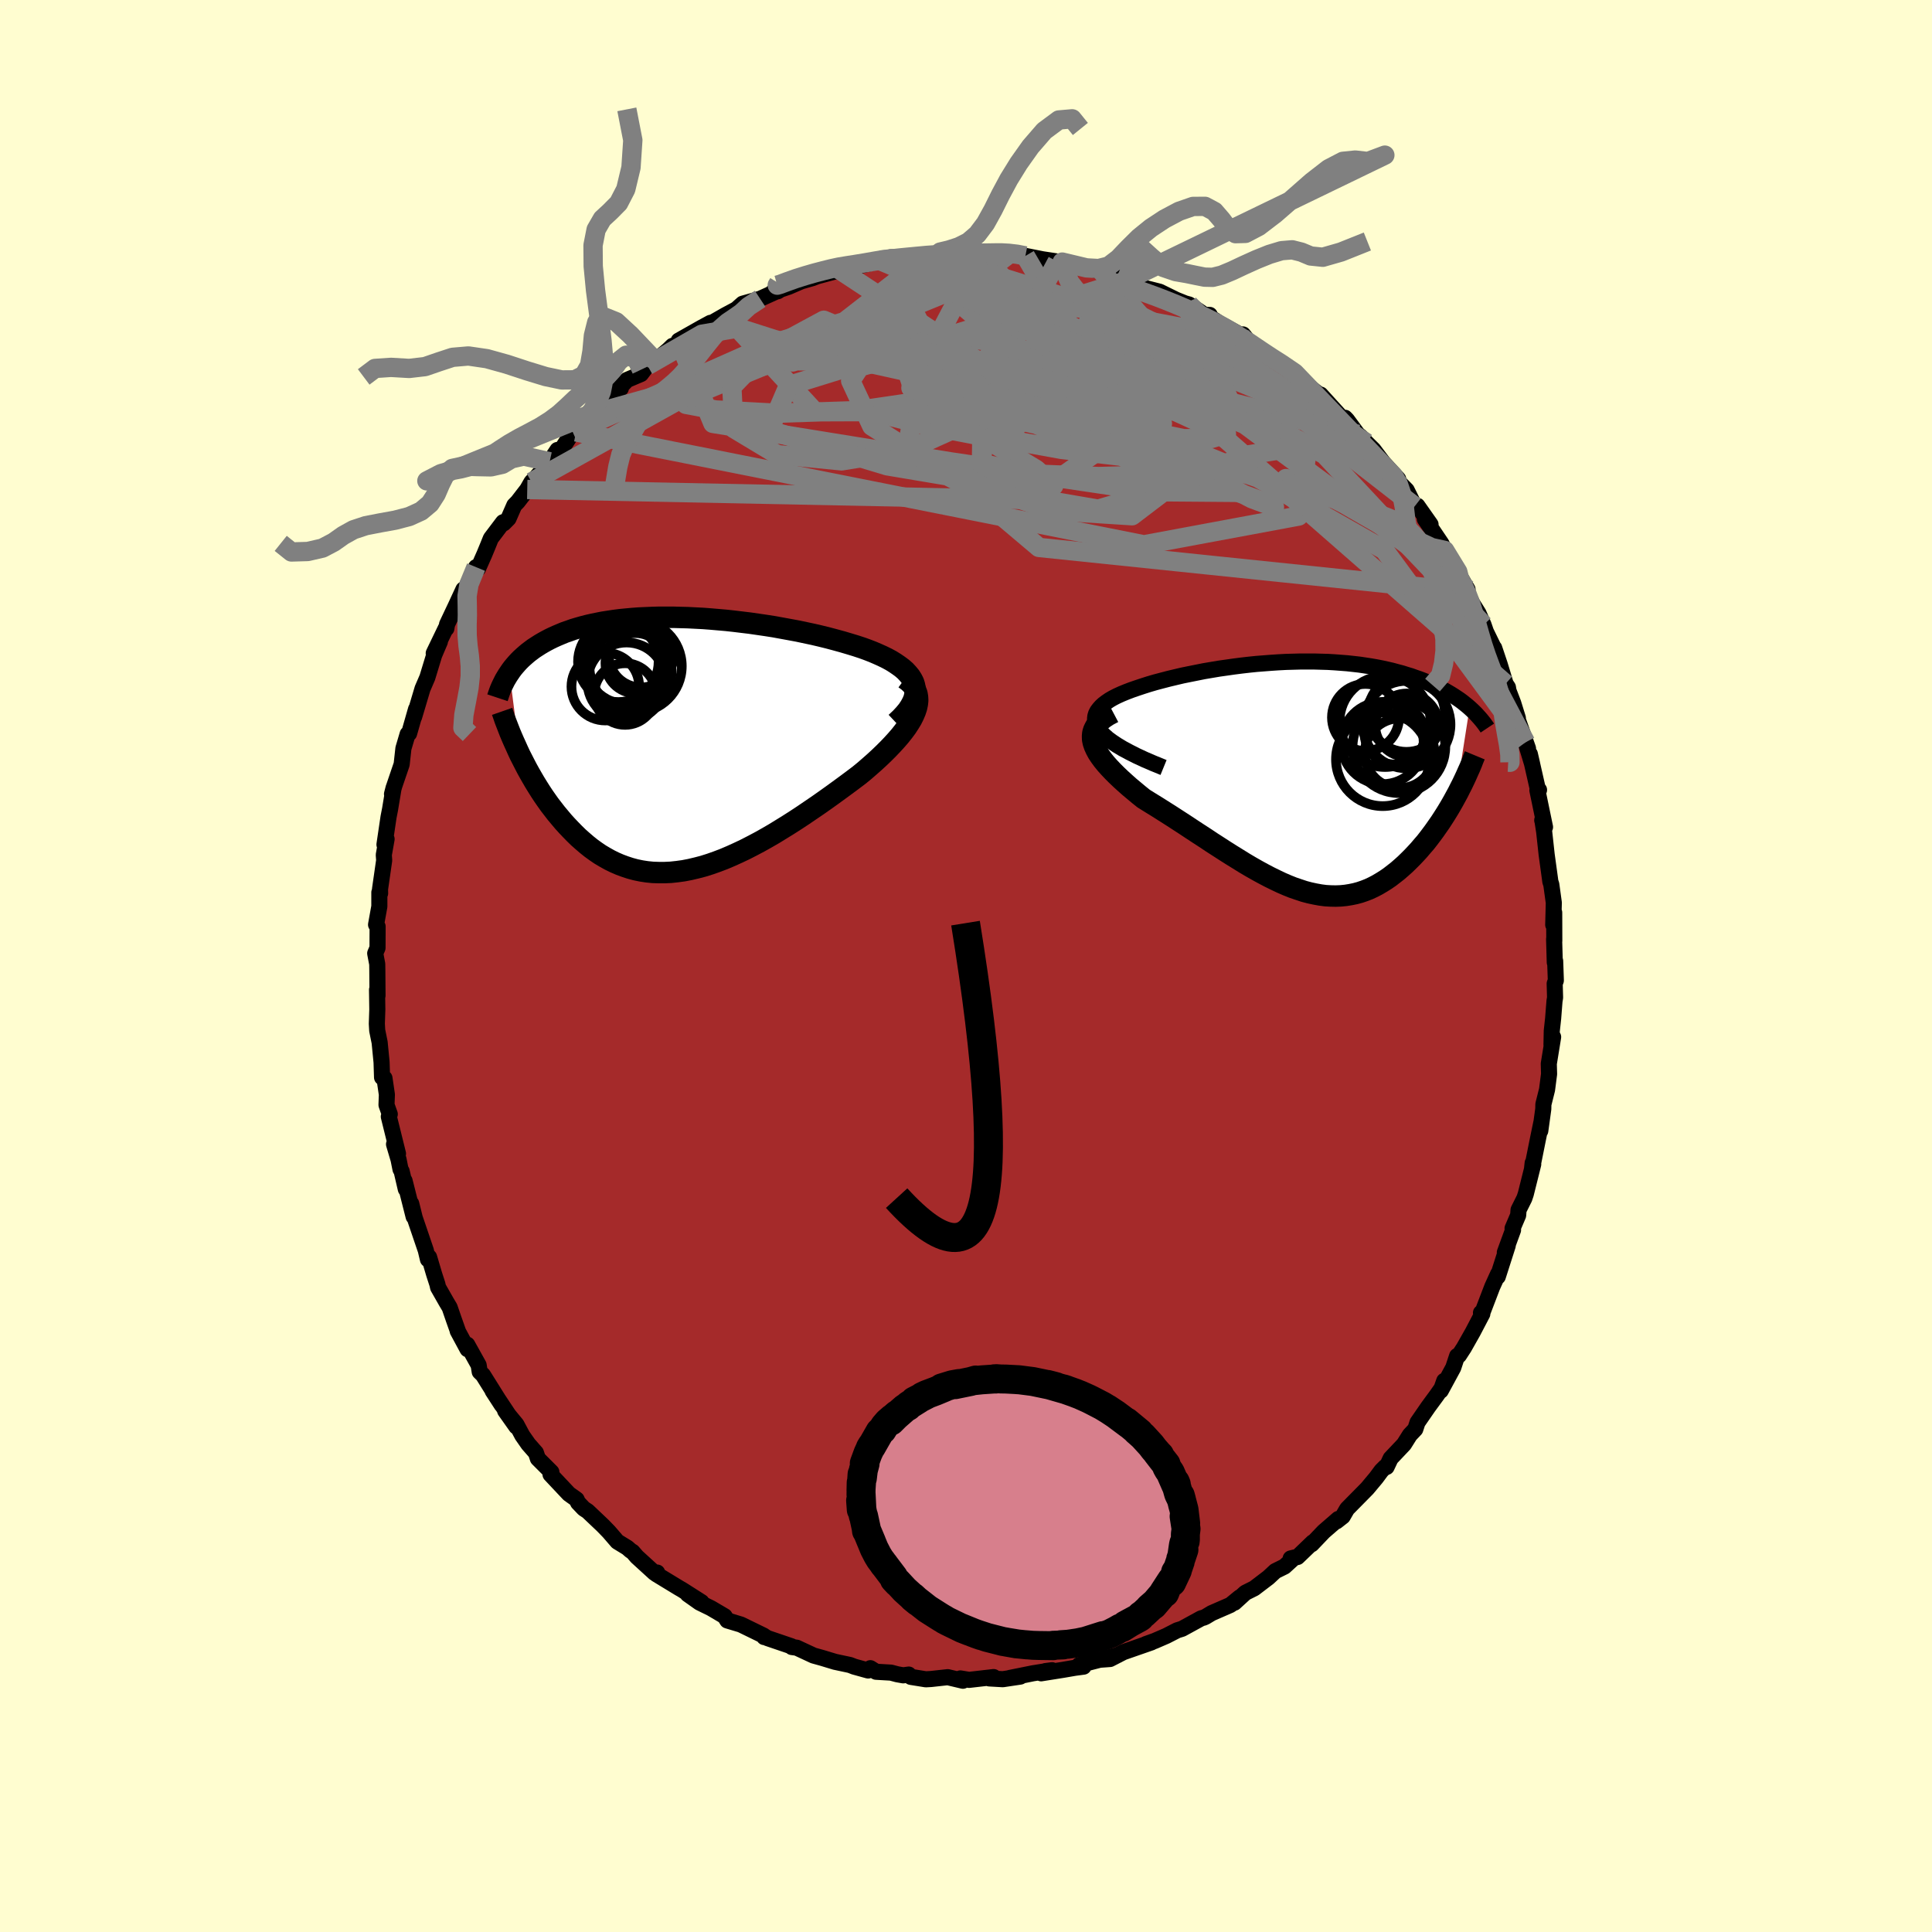 
  <svg viewBox="-100 -100 200 200" xmlns="http://www.w3.org/2000/svg" width="500" height="500" id="face-svg">
    <defs>
      <clipPath id="leftEyeClipPath">
        <polyline points="24.45,-6.07 24.35,-6.39 24.19,-6.7 24,-7 23.76,-7.29 23.49,-7.58 23.18,-7.85 22.83,-8.11 22.45,-8.37 22.05,-8.62 21.61,-8.86 21.14,-9.09 20.65,-9.31 20.14,-9.53 19.6,-9.74 19.05,-9.94 18.38,-10.16 17.69,-10.37 16.98,-10.58 16.25,-10.78 15.5,-10.98 14.73,-11.17 13.96,-11.35 13.16,-11.52 12.36,-11.69 11.55,-11.84 10.73,-11.99 9.91,-12.14 9.08,-12.27 8.26,-12.39 7.43,-12.51 6.6,-12.61 5.78,-12.71 4.96,-12.8 4.15,-12.87 3.34,-12.94 2.55,-13 1.76,-13.04 0.98,-13.08 0.21,-13.1 -0.54,-13.12 -1.28,-13.12 -2.01,-13.12 -2.72,-13.1 -3.42,-13.07 -4.1,-13.04 -4.76,-12.99 -5.41,-12.93 -6.04,-12.87 -6.65,-12.79 -7.24,-12.7 -7.82,-12.61 -8.37,-12.5 -8.91,-12.39 -9.43,-12.27 -9.93,-12.14 -10.42,-12 -10.89,-11.86 -11.33,-11.7 -11.77,-11.55 -12.18,-11.38 -12.58,-11.21 -12.96,-11.04 -13.33,-10.86 -13.69,-10.67 -14.03,-10.48 -14.35,-10.29 -14.66,-10.09 -14.97,-9.89 -15.25,-9.68 -15.53,-9.47 -15.79,-9.25 -16.04,-9.03 -16.28,-8.81 -16.51,-8.58 -16.73,-8.34 -16.93,-8.11 -17.13,-7.87 -17.31,-7.63 -17.48,-7.38 -16.39,1.14 -16.15,1.61 -15.91,2.08 -15.66,2.56 -15.4,3.03 -15.13,3.5 -14.85,3.98 -14.56,4.45 -14.27,4.91 -13.96,5.38 -13.64,5.84 -13.32,6.29 -12.98,6.73 -12.64,7.17 -12.28,7.6 -11.92,8.03 -11.54,8.45 -11.15,8.86 -10.75,9.27 -10.34,9.67 -9.91,10.05 -9.48,10.42 -9.03,10.78 -8.56,11.12 -8.09,11.44 -7.6,11.73 -7.1,12.01 -6.59,12.26 -6.06,12.49 -5.52,12.69 -4.97,12.87 -4.41,13.02 -3.83,13.14 -3.24,13.23 -2.64,13.29 -2.03,13.31 -1.4,13.31 -0.77,13.28 -0.12,13.21 0.54,13.12 1.21,12.99 1.89,12.83 2.58,12.65 3.28,12.43 3.99,12.18 4.7,11.91 5.43,11.6 6.16,11.27 6.9,10.92 7.64,10.54 8.38,10.15 9.13,9.73 9.89,9.29 10.64,8.83 11.4,8.36 12.15,7.88 12.91,7.38 13.66,6.87 14.41,6.36 15.15,5.84 15.88,5.32 16.61,4.79 17.32,4.27 18.02,3.75 18.71,3.23 19.26,2.78 19.79,2.32 20.3,1.87 20.8,1.41 21.28,0.95 21.73,0.5 22.16,0.05 22.57,-0.4 22.95,-0.84 23.3,-1.28 23.62,-1.71 23.9,-2.14 24.15,-2.55 24.36,-2.97 24.53,-3.37" />
      </clipPath>
      <clipPath id="rightEyeClipPath">
        <polyline points="-20.08,-4.57 -20.32,-4.87 -20.51,-5.17 -20.63,-5.46 -20.7,-5.74 -20.71,-6.01 -20.68,-6.27 -20.6,-6.53 -20.47,-6.78 -20.29,-7.02 -20.08,-7.26 -19.83,-7.49 -19.54,-7.71 -19.22,-7.93 -18.86,-8.14 -18.47,-8.34 -17.99,-8.56 -17.48,-8.77 -16.93,-8.98 -16.35,-9.18 -15.75,-9.38 -15.12,-9.58 -14.47,-9.77 -13.79,-9.95 -13.1,-10.13 -12.39,-10.3 -11.67,-10.47 -10.93,-10.62 -10.18,-10.77 -9.43,-10.92 -8.66,-11.05 -7.89,-11.18 -7.11,-11.29 -6.34,-11.4 -5.56,-11.5 -4.78,-11.59 -4,-11.67 -3.23,-11.73 -2.46,-11.79 -1.7,-11.84 -0.94,-11.88 -0.2,-11.9 0.54,-11.92 1.27,-11.92 1.99,-11.92 2.69,-11.9 3.39,-11.88 4.07,-11.84 4.73,-11.79 5.38,-11.74 6.02,-11.67 6.64,-11.6 7.25,-11.51 7.84,-11.42 8.41,-11.32 8.97,-11.21 9.52,-11.09 10.04,-10.97 10.55,-10.83 11.05,-10.7 11.52,-10.55 11.99,-10.41 12.43,-10.25 12.87,-10.1 13.29,-9.94 13.69,-9.77 14.08,-9.6 14.46,-9.43 14.83,-9.26 15.18,-9.08 15.52,-8.9 15.85,-8.71 16.17,-8.52 16.47,-8.33 16.77,-8.13 17.05,-7.94 17.32,-7.74 17.58,-7.53 17.83,-7.33 18.06,-7.13 16.62,2.08 16.38,2.52 16.13,2.96 15.87,3.4 15.6,3.84 15.32,4.28 15.04,4.71 14.74,5.14 14.44,5.57 14.13,5.99 13.82,6.4 13.5,6.81 13.16,7.2 12.83,7.59 12.48,7.97 12.13,8.34 11.76,8.71 11.39,9.07 11.01,9.41 10.62,9.75 10.21,10.07 9.81,10.38 9.39,10.67 8.96,10.94 8.52,11.2 8.08,11.43 7.63,11.64 7.17,11.82 6.7,11.98 6.22,12.11 5.73,12.21 5.23,12.29 4.73,12.34 4.21,12.36 3.69,12.35 3.16,12.32 2.62,12.25 2.07,12.15 1.51,12.03 0.94,11.88 0.37,11.69 -0.22,11.49 -0.82,11.25 -1.42,10.99 -2.03,10.7 -2.66,10.39 -3.29,10.06 -3.93,9.71 -4.58,9.34 -5.24,8.95 -5.9,8.54 -6.58,8.12 -7.26,7.69 -7.94,7.25 -8.64,6.8 -9.33,6.34 -10.04,5.88 -10.74,5.42 -11.45,4.95 -12.16,4.49 -12.87,4.03 -13.58,3.58 -14.29,3.13 -14.99,2.7 -15.68,2.27 -16.19,1.86 -16.68,1.45 -17.16,1.05 -17.62,0.64 -18.06,0.24 -18.48,-0.16 -18.87,-0.55 -19.24,-0.94 -19.58,-1.32 -19.89,-1.7 -20.17,-2.08 -20.41,-2.44 -20.61,-2.81 -20.77,-3.16 -20.89,-3.51" />
      </clipPath>
      <filter id="fuzzy">
        <feTurbulence id="turbulence" baseFrequency="0.05" numOctaves="3" type="noise" result="noise" />
        <feDisplacementMap in="SourceGraphic" in2="noise" scale="2" />
      </filter>
      <linearGradient id="rainbowGradient" x1="0%" y1="0%" x2="100%" y2="0%">
        <stop offset="0%" style="stop-color: rgb(220, 208, 186); stop-opacity: 1" />
        <stop offset="50%" style="stop-color: rgb(0, 0, 0); stop-opacity: 1" />
        <stop offset="100%" style="stop-color: rgb(165, 42, 42); stop-opacity: 1" />
      </linearGradient>
    </defs>
    <rect x="-100" y="-100" width="100%" height="100%" fill="rgb(255, 253, 208)" />
    <polyline id="faceContour" points="60.99,-0.52 61.06,1.5 60.94,1.82 60.98,3.27 60.92,3.64 60.78,5.43 60.64,6.71 60.61,8.16 60.78,7.35 60.33,10.12 60.36,11.18 60.15,12.8 59.77,14.32 59.76,14.8 59.45,17.06 59.56,16.2 59.21,17.9 58.6,20.94 58.66,20.39 58.72,20.52 57.95,23.6 57.8,24.05 57.2,25.25 57.16,25.8 56.58,27.16 56.63,27.33 55.78,29.65 56.08,28.94 55.05,32.16 55.08,31.88 54.48,33.2 53.42,35.97 53.31,35.9 53.45,36.01 52.46,37.9 51.55,39.51 51.03,40.31 50.84,40.37 50.44,41.58 49.15,43.96 49.51,42.94 49.25,43.7 48.71,44.47 47.85,45.64 46.74,47.25 46.51,47.95 45.95,48.54 45.34,49.51 43.96,50.97 43.54,51.86 43.4,51.85 43,52.25 42.45,52.99 41.53,54.09 39.45,56.2 39,56.98 38.35,57.49 38.54,57.24 37.03,58.55 35.78,59.86 35.9,59.66 34.32,61.18 33.61,61.33 34,61.23 32.97,62.17 32.02,62.64 31.31,63.3 29.84,64.42 28.92,64.88 27.79,65.91 28.33,65.36 27.38,66.14 25.43,66.99 24.8,67.37 24.6,67.46 24.36,67.52 22.37,68.61 21.86,68.77 20.73,69.35 19.53,69.87 18.61,70.2 19.19,70.02 16.29,71.03 14.91,71.74 13.81,71.82 15.72,71.33 11.71,72.37 12.17,72.53 11.27,72.65 10.05,72.86 7.78,73.22 8.22,72.99 8.91,72.9 6.92,73.22 4.54,73.7 5.62,73.56 3.81,73.83 2.41,73.75 2.86,73.61 0.32,73.9 -0.58,73.75 -0.32,73.99 -1.89,73.62 -3.62,73.81 -4.16,73.84 -5.71,73.59 -5.93,73.35 -6.5,73.43 -7.12,73.32 -7.76,73.15 -9.31,73.06 -9.9,72.69 -10.13,72.93 -11.57,72.53 -12.01,72.36 -13.56,72.03 -14.88,71.63 -15.78,71.38 -17.52,70.57 -18.03,70.5 -18.07,70.42 -20.57,69.57 -20.89,69.37 -20.89,69.47 -20.95,69.32 -23.31,68.17 -24.71,67.75 -24.99,67.31 -26.38,66.49 -27.58,65.9 -28.81,65.03 -27.38,65.85 -29.39,64.57 -29.72,64.38 -32.07,62.95 -31.97,62.79 -32.25,62.82 -34.07,61.16 -34.52,60.64 -34.72,60.52 -35.06,60.22 -36.09,59.59 -36.96,58.58 -37.58,57.94 -39.16,56.44 -39.57,56.17 -40.16,55.55 -40.31,55.22 -41.11,54.65 -43.01,52.63 -42.92,52.39 -44.32,50.99 -44.52,50.39 -45.31,49.49 -45.93,48.6 -46.54,47.46 -47.71,46.04 -46.55,47.68 -49,43.99 -48.06,45.44 -50,42.34 -50.34,42.01 -50.45,41.32 -51.63,39.2 -51.6,39.67 -52.62,37.78 -52.57,37.87 -53.03,36.57 -53.45,35.35 -53.79,34.78 -54.65,33.27 -54.72,32.95 -55.06,31.9 -55.58,30.14 -55.7,30.37 -55.92,29.44 -57.07,26.06 -57.43,24.6 -57.18,25.95 -58.12,22.23 -57.99,23.1 -58.42,21.25 -58.54,21.04 -58.74,20.04 -59.21,18.45 -58.8,19.43 -59.75,15.59 -59.65,15.34 -59.99,14.38 -59.95,13.31 -60.2,11.61 -60.45,11.53 -60.5,9.96 -60.7,7.91 -60.95,6.68 -60.99,5.98 -60.94,4.5 -60.97,2.46 -60.92,3.06 -60.94,0.38 -60.95,-0.21 -61.16,-1.31 -60.92,-1.87 -60.91,-4.09 -61.07,-4.28 -60.73,-6.17 -60.73,-7.62 -60.65,-7.52 -60.66,-7.95 -60.23,-10.94 -60.27,-11.5 -59.98,-13.14 -60.2,-12.57 -59.78,-15.41 -59.62,-16.23 -59.25,-18.46 -59.42,-17.8 -59.18,-18.65 -58.42,-20.88 -58.24,-22.52 -57.8,-24.01 -57.72,-24.07 -57.65,-24.07 -56.93,-26.59 -57.13,-25.79 -56.26,-28.71 -55.76,-29.87 -55.05,-32.2 -54.46,-33.58 -55.1,-32.38 -53.85,-34.97 -53.79,-34.94 -53.72,-35.37 -52.84,-37.23 -52.03,-38.98 -52.68,-37.27 -51.77,-39.16 -50.72,-41.29 -50.52,-41.13 -49.86,-42.62 -49.5,-43.49 -49.19,-44.26 -47.92,-45.94 -47.86,-45.82 -47.36,-46.32 -46.76,-47.69 -46.4,-48.06 -45.42,-49.33 -44.98,-50.1 -44.57,-50.51 -43.1,-52.2 -42.29,-53.42 -42.08,-53.16 -40.71,-55.27 -40.37,-55.29 -39.08,-57.04 -38.62,-57.27 -38.24,-57.71 -36.76,-59.05 -35.73,-59.8 -36.71,-58.96 -35.09,-60.67 -33.65,-61.28 -32.98,-62.16 -33.6,-61.75 -32.17,-62.63 -30.81,-63.78 -30.38,-64.2 -29.73,-64.39 -29.74,-64.74 -27.39,-66.07 -26.45,-66.58 -26.35,-66.55 -24.9,-67.38 -23.89,-67.92 -23.74,-68.01 -23.12,-68.56 -21.31,-69.07 -19.23,-70.01 -19.48,-69.85 -20.01,-69.75 -18.34,-70.32 -17.05,-70.88 -15.89,-71.21 -15.4,-71.4 -13.66,-71.87 -13.11,-72.08 -13.84,-72.02 -11.54,-72.36 -11.09,-72.47 -8.85,-73.01 -9.13,-73 -7.85,-73.35 -6.37,-73.25 -5.92,-73.33 -5.56,-73.51 -2.69,-73.73 -3.71,-73.6 -1.11,-73.77 -0.52,-73.8 0.25,-73.86 2.33,-73.73 1.63,-73.77 4.14,-73.83 2.31,-73.93 4.6,-73.81 5.21,-73.77 6.15,-73.51 7.92,-73.16 9.44,-72.93 9.96,-72.87 9.83,-72.94 10.74,-72.7 12.47,-72.27 14.04,-71.91 14.64,-71.75 15.71,-71.49 16.58,-70.92 16.53,-70.96 16.61,-71.02 18.64,-70.16 20.05,-69.8 21.74,-68.97 22.66,-68.6 23.09,-68.48 24.04,-67.85 24.8,-67.32 25.23,-67.4 24.92,-67.4 26.24,-66.53 28.62,-65.22 28.67,-65.38 29.15,-64.79 29.85,-64.16 30.5,-63.85 31.5,-63.01 32.35,-62.61 34.02,-61.4 34.33,-60.95 35.06,-60.35 35.72,-59.82 37,-58.8 36.71,-59.15 38.93,-56.71 39.24,-56.75 39.45,-56.53 40.55,-55.04 40.87,-54.78 41.47,-54.15 42.18,-53.45 43.18,-52.12 44.74,-50.41 44.26,-50.73 44.77,-50.13 45.62,-49.26 46.45,-47.59 46.73,-47.64 48.09,-45.71 47.5,-46.27 49.22,-43.72 49.56,-43.02 49.88,-42.46 50.91,-40.81 50.94,-40.65 51.92,-38.99 51.84,-38.74 52.41,-37.54 53.06,-36.5 53.58,-35.31 53.82,-34.61 54.76,-32.68 54.68,-32.92 55.25,-31.22 55.86,-29.21 56.1,-28.85 56.16,-28.49 56.65,-27.21 57.13,-25.66 56.95,-25.99 58.18,-22.52 57.93,-23.16 58.61,-20.9 58.37,-21.94 59.19,-18.33 59.32,-18.23 59.15,-18.19 59.94,-14.38 59.65,-15.08 59.66,-15.13 59.85,-13.91 60.11,-11.53 60.44,-9.13 60.49,-8.74 60.59,-8.44 60.85,-6.55 60.79,-4.26 60.89,-5.53 60.9,-2.6 60.88,-2.79 60.95,-0.37 60.99,-0.52 61.06,1.5" fill="rgb(165, 42, 42)" stroke="black" stroke-width="1.667" stroke-linejoin="round" filter="url(#fuzzy)" />
    <g transform="translate(34.07 -19.6)">
      <polyline id="rightCountour" points="-20.08,-4.57 -20.32,-4.87 -20.51,-5.17 -20.63,-5.46 -20.7,-5.74 -20.71,-6.01 -20.68,-6.27 -20.6,-6.53 -20.47,-6.78 -20.29,-7.02 -20.08,-7.26 -19.83,-7.49 -19.54,-7.71 -19.22,-7.93 -18.86,-8.14 -18.47,-8.34 -17.99,-8.56 -17.48,-8.77 -16.93,-8.98 -16.35,-9.18 -15.75,-9.38 -15.12,-9.58 -14.47,-9.77 -13.79,-9.95 -13.1,-10.13 -12.39,-10.3 -11.67,-10.47 -10.93,-10.62 -10.18,-10.77 -9.43,-10.92 -8.66,-11.05 -7.89,-11.18 -7.11,-11.29 -6.34,-11.4 -5.56,-11.5 -4.78,-11.59 -4,-11.67 -3.23,-11.73 -2.46,-11.79 -1.7,-11.84 -0.94,-11.88 -0.2,-11.9 0.54,-11.92 1.27,-11.92 1.99,-11.92 2.69,-11.9 3.39,-11.88 4.07,-11.84 4.73,-11.79 5.38,-11.74 6.02,-11.67 6.64,-11.6 7.25,-11.51 7.84,-11.42 8.41,-11.32 8.97,-11.21 9.52,-11.09 10.04,-10.97 10.55,-10.83 11.05,-10.7 11.52,-10.55 11.99,-10.41 12.43,-10.25 12.87,-10.1 13.29,-9.94 13.69,-9.77 14.08,-9.6 14.46,-9.43 14.83,-9.26 15.18,-9.08 15.52,-8.9 15.85,-8.71 16.17,-8.52 16.47,-8.33 16.77,-8.13 17.05,-7.94 17.32,-7.74 17.58,-7.53 17.83,-7.33 18.06,-7.13 16.62,2.08 16.38,2.52 16.13,2.96 15.87,3.4 15.6,3.84 15.32,4.28 15.04,4.71 14.74,5.14 14.44,5.57 14.13,5.99 13.82,6.4 13.5,6.81 13.16,7.2 12.83,7.59 12.48,7.97 12.13,8.34 11.76,8.71 11.39,9.07 11.01,9.41 10.62,9.75 10.21,10.07 9.81,10.38 9.39,10.67 8.96,10.94 8.52,11.2 8.08,11.43 7.63,11.64 7.17,11.82 6.7,11.98 6.22,12.11 5.73,12.21 5.23,12.29 4.73,12.34 4.21,12.36 3.69,12.35 3.16,12.32 2.62,12.25 2.07,12.15 1.51,12.03 0.94,11.88 0.37,11.69 -0.22,11.49 -0.82,11.25 -1.42,10.99 -2.03,10.7 -2.66,10.39 -3.29,10.06 -3.93,9.71 -4.58,9.34 -5.24,8.95 -5.9,8.54 -6.58,8.12 -7.26,7.69 -7.94,7.25 -8.64,6.8 -9.33,6.34 -10.04,5.88 -10.74,5.42 -11.45,4.95 -12.16,4.49 -12.87,4.03 -13.58,3.58 -14.29,3.13 -14.99,2.7 -15.68,2.27 -16.19,1.86 -16.68,1.45 -17.16,1.05 -17.62,0.64 -18.06,0.24 -18.48,-0.16 -18.87,-0.55 -19.24,-0.94 -19.58,-1.32 -19.89,-1.7 -20.17,-2.08 -20.41,-2.44 -20.61,-2.81 -20.77,-3.16 -20.89,-3.51" fill="white" stroke="white" stroke-width="0" stroke-linejoin="round" filter="url(#fuzzy)" />
    </g>
    <g transform="translate(-29.78 -22.98)">
      <polyline id="leftCountour" points="24.45,-6.07 24.35,-6.39 24.19,-6.7 24,-7 23.76,-7.29 23.49,-7.58 23.18,-7.85 22.83,-8.11 22.45,-8.37 22.05,-8.62 21.61,-8.86 21.14,-9.09 20.65,-9.31 20.14,-9.53 19.6,-9.74 19.05,-9.94 18.38,-10.16 17.69,-10.37 16.98,-10.58 16.25,-10.78 15.5,-10.98 14.73,-11.17 13.96,-11.35 13.16,-11.52 12.36,-11.69 11.55,-11.84 10.73,-11.99 9.91,-12.14 9.08,-12.27 8.26,-12.39 7.43,-12.51 6.6,-12.61 5.78,-12.71 4.96,-12.8 4.15,-12.87 3.34,-12.94 2.55,-13 1.76,-13.04 0.98,-13.08 0.21,-13.1 -0.54,-13.12 -1.28,-13.12 -2.01,-13.12 -2.72,-13.1 -3.42,-13.07 -4.1,-13.04 -4.76,-12.99 -5.41,-12.93 -6.04,-12.87 -6.65,-12.79 -7.24,-12.7 -7.82,-12.61 -8.37,-12.5 -8.91,-12.39 -9.43,-12.27 -9.93,-12.14 -10.42,-12 -10.89,-11.86 -11.33,-11.7 -11.77,-11.55 -12.18,-11.38 -12.58,-11.21 -12.96,-11.04 -13.33,-10.86 -13.69,-10.67 -14.03,-10.48 -14.35,-10.29 -14.66,-10.09 -14.97,-9.89 -15.25,-9.68 -15.53,-9.47 -15.79,-9.25 -16.04,-9.03 -16.28,-8.81 -16.51,-8.58 -16.73,-8.34 -16.93,-8.11 -17.13,-7.87 -17.31,-7.63 -17.48,-7.38 -16.39,1.14 -16.15,1.61 -15.91,2.08 -15.66,2.56 -15.4,3.03 -15.13,3.5 -14.85,3.98 -14.56,4.45 -14.27,4.91 -13.96,5.38 -13.64,5.84 -13.32,6.29 -12.98,6.73 -12.64,7.17 -12.28,7.6 -11.92,8.03 -11.54,8.45 -11.15,8.86 -10.75,9.27 -10.34,9.67 -9.91,10.05 -9.48,10.42 -9.03,10.78 -8.56,11.12 -8.09,11.44 -7.6,11.73 -7.1,12.01 -6.59,12.26 -6.06,12.49 -5.52,12.69 -4.97,12.87 -4.41,13.02 -3.83,13.14 -3.24,13.23 -2.64,13.29 -2.03,13.31 -1.4,13.31 -0.77,13.28 -0.12,13.21 0.54,13.12 1.21,12.99 1.89,12.83 2.58,12.65 3.28,12.43 3.99,12.18 4.7,11.91 5.43,11.6 6.16,11.27 6.9,10.92 7.64,10.54 8.38,10.15 9.13,9.73 9.89,9.29 10.64,8.83 11.4,8.36 12.15,7.88 12.91,7.38 13.66,6.87 14.41,6.36 15.15,5.84 15.88,5.32 16.61,4.79 17.32,4.27 18.02,3.75 18.71,3.23 19.26,2.78 19.79,2.32 20.3,1.87 20.8,1.41 21.28,0.95 21.73,0.5 22.16,0.05 22.57,-0.4 22.95,-0.84 23.3,-1.28 23.62,-1.71 23.9,-2.14 24.15,-2.55 24.36,-2.97 24.53,-3.37" fill="white" stroke="white" stroke-width="0" stroke-linejoin="round" filter="url(#fuzzy)" />
    </g>
    <g transform="translate(34.07 -19.6)">
      <polyline id="rightUpper" points="-13.62,-0.95 -14.65,-1.37 -15.58,-1.77 -16.42,-2.16 -17.17,-2.54 -17.84,-2.9 -18.44,-3.26 -18.95,-3.6 -19.4,-3.93 -19.77,-4.26 -20.08,-4.57 -20.32,-4.87 -20.51,-5.17 -20.63,-5.46 -20.7,-5.74 -20.71,-6.01 -20.68,-6.27 -20.6,-6.53 -20.47,-6.78 -20.29,-7.02 -20.08,-7.26 -19.83,-7.49 -19.54,-7.71 -19.22,-7.93 -18.86,-8.14 -18.47,-8.34 -17.99,-8.56 -17.48,-8.77 -16.93,-8.98 -16.35,-9.18 -15.75,-9.38 -15.12,-9.58 -14.47,-9.77 -13.79,-9.95 -13.1,-10.13 -12.39,-10.3 -11.67,-10.47 -10.93,-10.62 -10.18,-10.77 -9.43,-10.92 -8.66,-11.05 -7.89,-11.18 -7.11,-11.29 -6.34,-11.4 -5.56,-11.5 -4.78,-11.59 -4,-11.67 -3.23,-11.73 -2.46,-11.79 -1.7,-11.84 -0.94,-11.88 -0.2,-11.9 0.54,-11.92 1.27,-11.92 1.99,-11.92 2.69,-11.9 3.39,-11.88 4.07,-11.84 4.73,-11.79 5.38,-11.74 6.02,-11.67 6.64,-11.6 7.25,-11.51 7.84,-11.42 8.41,-11.32 8.97,-11.21 9.52,-11.09 10.04,-10.97 10.55,-10.83 11.05,-10.7 11.52,-10.55 11.99,-10.41 12.43,-10.25 12.87,-10.1 13.29,-9.94 13.69,-9.77 14.08,-9.6 14.46,-9.43 14.83,-9.26 15.18,-9.08 15.52,-8.9 15.85,-8.71 16.17,-8.52 16.47,-8.33 16.77,-8.13 17.05,-7.94 17.32,-7.74 17.58,-7.53 17.83,-7.33 18.06,-7.13 18.29,-6.92 18.51,-6.71 18.72,-6.5 18.91,-6.29 19.1,-6.08 19.28,-5.87 19.45,-5.66 19.61,-5.45 19.76,-5.24 19.9,-5.03" fill="none" stroke="black" stroke-width="1.667" stroke-linejoin="round" filter="url(#fuzzy)" />
      <polyline id="rightLower" points="-18.83,-6.64 -19.36,-6.36 -19.8,-6.07 -20.17,-5.77 -20.46,-5.47 -20.68,-5.16 -20.84,-4.84 -20.94,-4.52 -20.97,-4.19 -20.96,-3.85 -20.89,-3.51 -20.77,-3.16 -20.61,-2.81 -20.41,-2.44 -20.17,-2.08 -19.89,-1.7 -19.58,-1.32 -19.24,-0.94 -18.87,-0.55 -18.48,-0.16 -18.06,0.24 -17.62,0.64 -17.16,1.05 -16.68,1.45 -16.19,1.86 -15.68,2.27 -14.99,2.7 -14.29,3.13 -13.58,3.58 -12.87,4.03 -12.16,4.49 -11.45,4.95 -10.74,5.42 -10.04,5.88 -9.33,6.34 -8.64,6.8 -7.94,7.25 -7.26,7.69 -6.58,8.12 -5.9,8.54 -5.24,8.95 -4.58,9.34 -3.93,9.71 -3.29,10.06 -2.66,10.39 -2.03,10.7 -1.42,10.99 -0.82,11.25 -0.22,11.49 0.37,11.69 0.94,11.88 1.51,12.03 2.07,12.15 2.62,12.25 3.16,12.32 3.69,12.35 4.21,12.36 4.73,12.34 5.23,12.29 5.73,12.21 6.22,12.11 6.7,11.98 7.17,11.82 7.63,11.64 8.08,11.43 8.52,11.2 8.96,10.94 9.39,10.67 9.81,10.38 10.21,10.07 10.62,9.75 11.01,9.41 11.39,9.07 11.76,8.71 12.13,8.34 12.48,7.97 12.83,7.59 13.16,7.2 13.5,6.81 13.82,6.4 14.13,5.99 14.44,5.57 14.74,5.14 15.04,4.71 15.32,4.28 15.6,3.84 15.87,3.4 16.13,2.96 16.38,2.52 16.62,2.08 16.86,1.64 17.08,1.2 17.3,0.77 17.51,0.33 17.71,-0.1 17.9,-0.53 18.09,-0.95 18.27,-1.38 18.43,-1.8 18.6,-2.21" fill="none" stroke="black" stroke-width="2.222" stroke-linejoin="round" filter="url(#fuzzy)" />
      <circle r="4.8" cx="10.748" cy="-3.103" stroke="black" fill="none" stroke-width="1.0" filter="url(#fuzzy)" clip-path="url(#rightEyeClipPath)" /><circle r="3.47" cx="7.283" cy="-6.128" stroke="black" fill="none" stroke-width="1.0" filter="url(#fuzzy)" clip-path="url(#rightEyeClipPath)" /><circle r="3.276" cx="11.563" cy="-5.333" stroke="black" fill="none" stroke-width="1.0" filter="url(#fuzzy)" clip-path="url(#rightEyeClipPath)" /><circle r="4.258" cx="9.053" cy="-3.483" stroke="black" fill="none" stroke-width="1.0" filter="url(#fuzzy)" clip-path="url(#rightEyeClipPath)" /><circle r="4.53" cx="11.553" cy="-5.393" stroke="black" fill="none" stroke-width="1.0" filter="url(#fuzzy)" clip-path="url(#rightEyeClipPath)" /><circle r="3.114" cx="10.328" cy="-4.373" stroke="black" fill="none" stroke-width="1.0" filter="url(#fuzzy)" clip-path="url(#rightEyeClipPath)" /><circle r="4.836" cx="9.068" cy="-1.788" stroke="black" fill="none" stroke-width="1.0" filter="url(#fuzzy)" clip-path="url(#rightEyeClipPath)" /><circle r="3.98" cx="11.523" cy="-6.548" stroke="black" fill="none" stroke-width="1.0" filter="url(#fuzzy)" clip-path="url(#rightEyeClipPath)" /><circle r="4.708" cx="9.308" cy="-5.708" stroke="black" fill="none" stroke-width="1.0" filter="url(#fuzzy)" clip-path="url(#rightEyeClipPath)" /><circle r="3.61" cx="10.823" cy="-2.428" stroke="black" fill="none" stroke-width="1.0" filter="url(#fuzzy)" clip-path="url(#rightEyeClipPath)" />
      </g>
    <g transform="translate(-29.78 -22.98)">
      <polyline id="leftUpper" points="22.53,-2.21 23.01,-2.66 23.41,-3.09 23.75,-3.5 24.02,-3.91 24.23,-4.3 24.39,-4.67 24.48,-5.04 24.52,-5.39 24.51,-5.74 24.45,-6.07 24.35,-6.39 24.19,-6.7 24,-7 23.76,-7.29 23.49,-7.58 23.18,-7.85 22.83,-8.11 22.45,-8.37 22.05,-8.62 21.61,-8.86 21.14,-9.09 20.65,-9.31 20.14,-9.53 19.6,-9.74 19.05,-9.94 18.38,-10.16 17.69,-10.37 16.98,-10.58 16.25,-10.78 15.5,-10.98 14.73,-11.17 13.96,-11.35 13.16,-11.52 12.36,-11.69 11.55,-11.84 10.73,-11.99 9.91,-12.14 9.08,-12.27 8.26,-12.39 7.43,-12.51 6.6,-12.61 5.78,-12.71 4.96,-12.8 4.15,-12.87 3.34,-12.94 2.55,-13 1.76,-13.04 0.98,-13.08 0.21,-13.1 -0.54,-13.12 -1.28,-13.12 -2.01,-13.12 -2.72,-13.1 -3.42,-13.07 -4.1,-13.04 -4.76,-12.99 -5.41,-12.93 -6.04,-12.87 -6.65,-12.79 -7.24,-12.7 -7.82,-12.61 -8.37,-12.5 -8.91,-12.39 -9.43,-12.27 -9.93,-12.14 -10.42,-12 -10.89,-11.86 -11.33,-11.7 -11.77,-11.55 -12.18,-11.38 -12.58,-11.21 -12.96,-11.04 -13.33,-10.86 -13.69,-10.67 -14.03,-10.48 -14.35,-10.29 -14.66,-10.09 -14.97,-9.89 -15.25,-9.68 -15.53,-9.47 -15.79,-9.25 -16.04,-9.03 -16.28,-8.81 -16.51,-8.58 -16.73,-8.34 -16.93,-8.11 -17.13,-7.87 -17.31,-7.63 -17.48,-7.38 -17.65,-7.13 -17.8,-6.88 -17.95,-6.63 -18.08,-6.37 -18.21,-6.11 -18.33,-5.85 -18.44,-5.59 -18.54,-5.32 -18.63,-5.06 -18.72,-4.79" fill="none" stroke="black" stroke-width="2.222" stroke-linejoin="round" filter="url(#fuzzy)" />
      <polyline id="leftLower" points="23.45,-6.76 23.83,-6.48 24.14,-6.19 24.39,-5.88 24.57,-5.56 24.7,-5.22 24.76,-4.87 24.78,-4.51 24.74,-4.14 24.66,-3.76 24.53,-3.37 24.36,-2.97 24.15,-2.55 23.9,-2.14 23.62,-1.71 23.3,-1.28 22.95,-0.84 22.57,-0.4 22.16,0.05 21.73,0.5 21.28,0.95 20.8,1.41 20.3,1.87 19.79,2.32 19.26,2.78 18.71,3.23 18.02,3.75 17.32,4.27 16.61,4.79 15.88,5.32 15.15,5.84 14.41,6.36 13.66,6.87 12.91,7.38 12.15,7.88 11.4,8.36 10.64,8.83 9.89,9.29 9.13,9.73 8.38,10.15 7.64,10.54 6.9,10.92 6.16,11.27 5.43,11.6 4.7,11.91 3.99,12.18 3.28,12.43 2.58,12.65 1.89,12.83 1.21,12.99 0.54,13.12 -0.12,13.21 -0.77,13.28 -1.4,13.31 -2.03,13.31 -2.64,13.29 -3.24,13.23 -3.83,13.14 -4.41,13.02 -4.97,12.87 -5.52,12.69 -6.06,12.49 -6.59,12.26 -7.1,12.01 -7.6,11.73 -8.09,11.44 -8.56,11.12 -9.03,10.78 -9.48,10.42 -9.91,10.05 -10.34,9.67 -10.75,9.27 -11.15,8.86 -11.54,8.45 -11.92,8.03 -12.28,7.6 -12.64,7.17 -12.98,6.73 -13.32,6.29 -13.64,5.84 -13.96,5.38 -14.27,4.91 -14.56,4.45 -14.85,3.98 -15.13,3.5 -15.4,3.03 -15.66,2.56 -15.91,2.08 -16.15,1.61 -16.39,1.14 -16.61,0.67 -16.82,0.2 -17.03,-0.26 -17.23,-0.72 -17.42,-1.17 -17.6,-1.63 -17.77,-2.07 -17.94,-2.51 -18.09,-2.95 -18.24,-3.38" fill="none" stroke="black" stroke-width="2.222" stroke-linejoin="round" filter="url(#fuzzy)" />
      <circle r="4.048" cx="-5.362" cy="-6.46" stroke="black" fill="none" stroke-width="1.0" filter="url(#fuzzy)" clip-path="url(#leftEyeClipPath)" /><circle r="4.78" cx="-4.422" cy="-8.06" stroke="black" fill="none" stroke-width="1.0" filter="url(#fuzzy)" clip-path="url(#leftEyeClipPath)" /><circle r="4.22" cx="-5.402" cy="-7.715" stroke="black" fill="none" stroke-width="1.0" filter="url(#fuzzy)" clip-path="url(#leftEyeClipPath)" /><circle r="3.506" cx="-7.557" cy="-5.94" stroke="black" fill="none" stroke-width="1.0" filter="url(#fuzzy)" clip-path="url(#leftEyeClipPath)" /><circle r="3.116" cx="-4.427" cy="-8.37" stroke="black" fill="none" stroke-width="1.0" filter="url(#fuzzy)" clip-path="url(#leftEyeClipPath)" /><circle r="4.306" cx="-4.997" cy="-7.55" stroke="black" fill="none" stroke-width="1.0" filter="url(#fuzzy)" clip-path="url(#leftEyeClipPath)" /><circle r="4.17" cx="-6.212" cy="-8.515" stroke="black" fill="none" stroke-width="1.0" filter="url(#fuzzy)" clip-path="url(#leftEyeClipPath)" /><circle r="3.362" cx="-3.842" cy="-9.22" stroke="black" fill="none" stroke-width="1.0" filter="url(#fuzzy)" clip-path="url(#leftEyeClipPath)" /><circle r="4.472" cx="-5.267" cy="-8.58" stroke="black" fill="none" stroke-width="1.0" filter="url(#fuzzy)" clip-path="url(#leftEyeClipPath)" /><circle r="3.188" cx="-5.517" cy="-5.17" stroke="black" fill="none" stroke-width="1.0" filter="url(#fuzzy)" clip-path="url(#leftEyeClipPath)" />
    </g>
    <g id="hairs">
      <polyline points="-45.42,-49.33 6.55,-48.28 15.69,-54.76 14.33,-57.84 10.69,-58.38 6.83,-58.61 4.05,-59.52 3.29,-60.98 4.44,-62.5 6.82,-63.61 10.33,-63.88 15.23,-63.09 19.85,-61.73 19.34,-61.81 10.15,-66.65 6.15,-73.51" fill="none" stroke="rgb(128, 128, 128)" stroke-width="2" stroke-linejoin="round" filter="url(#fuzzy)" /><polyline points="23.09,-68.48 31.69,-60.1 25.6,-63.52 18.28,-67.19 13.5,-67.92 11.9,-65.45 13.64,-60.8 18.31,-55.51 24.39,-51.08 29.6,-48.37 31.93,-47.5 30.57,-48.13 25.87,-49.88 18.73,-52.59 10.07,-56.25 1.02,-60.55 -6.04,-64.62 -7.25,-67.57 -1.31,-70 -3.71,-73.6" fill="none" stroke="rgb(128, 128, 128)" stroke-width="2" stroke-linejoin="round" filter="url(#fuzzy)" /><polyline points="55.86,-29.21 25.74,-55.54 13.65,-61.1 7.38,-60.55 5.5,-59.94 8.77,-60.22 15.1,-60.96 20.85,-61.77 23.14,-62.49 20.85,-62.89 14.69,-62.4 7.17,-60.03 1.9,-55.12 1.24,-48.66 7.55,-43.33 51.84,-38.74" fill="none" stroke="rgb(128, 128, 128)" stroke-width="2" stroke-linejoin="round" filter="url(#fuzzy)" /><polyline points="9.44,-72.93 4.94,-64.54 -5,-58.85 -1.12,-55.46 9.88,-53.48 20.31,-52.28 26.85,-51.46 28.9,-50.96 27.05,-50.94 22.49,-51.52 16.72,-52.71 11.2,-54.38 6.99,-56.19 4.73,-57.61 4.58,-58.12 5.93,-57.61 7.22,-56.74 6.67,-56.58 4.16,-57.64 3.02,-58.67 8.27,-57.24 17.72,-55.18 1.63,-73.77" fill="none" stroke="rgb(128, 128, 128)" stroke-width="2" stroke-linejoin="round" filter="url(#fuzzy)" /><polyline points="53.58,-35.31 37.12,-52.93 26.23,-58.98 19.44,-58.66 15.3,-56.92 13.12,-56.51 12.46,-57.93 12.89,-60.34 13.92,-62.71 15.15,-64.44 16.32,-65.42 17.35,-65.76 18.18,-65.59 18.52,-65.07 17.79,-64.41 15.42,-63.82 11.31,-63.38 6.3,-63.02 2.17,-62.63 1.09,-62.26 4.52,-62.22 12.05,-62.82 20.83,-63.78 27.99,-63.04 41.47,-54.15" fill="none" stroke="rgb(128, 128, 128)" stroke-width="2" stroke-linejoin="round" filter="url(#fuzzy)" /><polyline points="4.6,-73.81 1.61,-71.49 -11.28,-66.12 -22.44,-61.5 -28.13,-59.14 -28.99,-58.14 -25.92,-57.56 -19.62,-57.22 -11.34,-57.49 -2.82,-58.74 4.59,-60.96 10.45,-63.56 14.99,-65.59 18.35,-66.09 19.83,-64.5 17.1,-61.08 5.83,-57.45 -15.64,-57.37 -24.9,-67.38" fill="none" stroke="rgb(128, 128, 128)" stroke-width="2" stroke-linejoin="round" filter="url(#fuzzy)" /><polyline points="40.55,-55.04 2.57,-64.62 -11.88,-66.92 -19.82,-64.5 -24.24,-59.95 -24.02,-55.63 -19.55,-52.94 -12.87,-52.29 -6.1,-53.39 -0.89,-55.74 1.31,-58.9 -0.25,-62.35 -4.59,-65.19 -9.43,-66.1 -13.87,-64.36 -17.95,-62.53 -3.71,-73.6" fill="none" stroke="rgb(128, 128, 128)" stroke-width="2" stroke-linejoin="round" filter="url(#fuzzy)" /><polyline points="57.93,-23.16 48.91,-40.25 44.72,-44.63 39.11,-47.86 34.59,-50.17 33.12,-50.46 33.2,-49.78 31.81,-49.97 27.04,-51.91 19.2,-55.08 10.39,-58.3 3.37,-60.55 0.32,-61.43 2.11,-61.15 8.02,-60.24 16.15,-59.23 24.32,-58.2 30.96,-56.36 35.19,-52.44 34.44,-46.58 18.42,-43.6 -40.37,-55.29" fill="none" stroke="rgb(128, 128, 128)" stroke-width="2" stroke-linejoin="round" filter="url(#fuzzy)" /><polyline points="-44.98,-50.1 -20.25,-63.86 -14.72,-66.85 -10.19,-64.95 -6.04,-61.43 -5.17,-58.75 -7.31,-57.67 -9.3,-57.45 -8.32,-57.02 -4.1,-55.96 1.32,-54.91 5.06,-55.03 4.68,-57.01 -0.96,-60.21 -10.92,-62.96 -22.53,-63.34 -40.71,-55.27" fill="none" stroke="rgb(128, 128, 128)" stroke-width="2" stroke-linejoin="round" filter="url(#fuzzy)" /><polyline points="14.04,-71.91 26.18,-58.06 15.15,-58.81 3.77,-61.16 -3.04,-62.76 -5.38,-63.1 -4.25,-62.1 -1.37,-60.18 1.54,-58.19 3.94,-56.85 6.85,-56.16 11.76,-55.45 18.92,-53.85 25.96,-51.29 27.89,-49.03 19.25,-49.1 -1.59,-52.19 -26.2,-56.17 -29.74,-64.74" fill="none" stroke="rgb(128, 128, 128)" stroke-width="2" stroke-linejoin="round" filter="url(#fuzzy)" /><polyline points="-1.11,-73.77 -17.58,-62.65 -5.2,-62.47 10.07,-61.52 17.7,-60.25 16.63,-60.39 11.43,-61.77 7.78,-63.01 8.79,-63.04 13.67,-61.88 18.92,-60.56 20.9,-60.46 18.42,-62.34 14.12,-65.45 12.61,-67.68 13.01,-68.36 -3.71,-73.6" fill="none" stroke="rgb(128, 128, 128)" stroke-width="2" stroke-linejoin="round" filter="url(#fuzzy)" /><polyline points="29.15,-64.79 4.36,-69.53 -2.51,-70.17 0.34,-67.74 6.01,-63.07 10.9,-57.98 13.72,-54.32 14.32,-53.01 13.4,-53.82 12.34,-55.75 12.33,-57.81 13.64,-59.63 15.46,-61.42 16.67,-63.49 16.64,-65.82 15.64,-67.88 14.37,-69.04 13.46,-68.98 13.41,-67.84 15.4,-65.94 21.36,-63.36 31.75,-59.02 46.45,-47.59" fill="none" stroke="rgb(128, 128, 128)" stroke-width="2" stroke-linejoin="round" filter="url(#fuzzy)" /><polyline points="16.58,-70.92 -18.39,-60.07 -20.37,-55.46 -8.16,-51.78 4.05,-49.73 9.08,-49.72 7.27,-51.41 2.97,-54.01 0.37,-56.54 1.13,-58.16 4.44,-58.56 8.45,-58.09 11.66,-57.52 13.47,-57.53 13.77,-58.3 12.44,-59.47 9.27,-60.34 4.4,-60.27 -1.21,-58.89 -5.64,-56.29 -6.18,-52.95 0.23,-49.61 13.67,-47.29 21.21,-49.47 -13.11,-72.08" fill="none" stroke="rgb(128, 128, 128)" stroke-width="2" stroke-linejoin="round" filter="url(#fuzzy)" /><polyline points="18.64,-70.16 -11.65,-61.84 -12.2,-65.46 -9.16,-68.62 -7.44,-69.26 -6.34,-68.4 -5.2,-67.37 -4.85,-66.66 -6.47,-65.79 -9.7,-63.94 -11.94,-60.58 -9.75,-55.88 -1.8,-50.83 9.04,-47.13 17.19,-46.61 21,-49.51 28.97,-52.87 40.87,-54.78" fill="none" stroke="rgb(128, 128, 128)" stroke-width="2" stroke-linejoin="round" filter="url(#fuzzy)" /><polyline points="-8.85,-73.01 4.52,-68.56 7.24,-65.07 12.75,-60.77 16.9,-57.66 16.45,-56.81 11.51,-57.73 4.55,-59.23 -1.27,-60.23 -3.6,-60.24 -1.91,-59.34 2.59,-57.98 7.74,-56.71 11.43,-56.08 12.56,-56.36 11.42,-57.28 9.37,-57.96 7.15,-57.45 2.85,-56.52 -5.7,-59.84 1.63,-73.77" fill="none" stroke="rgb(128, 128, 128)" stroke-width="2" stroke-linejoin="round" filter="url(#fuzzy)" /><polyline points="57.93,-23.16 43.31,-43.06 30.2,-50.53 22.11,-53.33 17.41,-54.38 12.92,-55.54 9.01,-57.17 7.83,-58.58 9.96,-59.12 13.54,-58.78 15.89,-58.23 15.65,-58.26 13.51,-59.27 11.14,-60.98 9.7,-62.61 9.6,-63.34 11.84,-62.68 18.16,-60.55 28.86,-56.06 51.92,-38.99" fill="none" stroke="rgb(128, 128, 128)" stroke-width="2" stroke-linejoin="round" filter="url(#fuzzy)" /><polyline points="22.66,-68.6 28.02,-56.96 16.37,-57.83 6.8,-56.78 1.63,-54.18 1.6,-52.03 6.5,-50.95 13.73,-50.67 19.6,-50.82 21.66,-51.32 19.77,-52.37 15.31,-54.18 9.52,-56.61 2.61,-59.17 -5.48,-61.39 -13.66,-63.2 -19.85,-64.86 -23.57,-66.05 -27.35,-65.4 -32.98,-62.16" fill="none" stroke="rgb(128, 128, 128)" stroke-width="2" stroke-linejoin="round" filter="url(#fuzzy)" /><polyline points="-39.08,-57.04 -11.63,-64.72 4.04,-62.12 12.62,-59.17 15.88,-57.54 17.38,-56.31 19.51,-55.21 22.53,-54.59 25.38,-54.6 26.96,-55.09 26.65,-55.85 24.55,-56.82 21.39,-57.89 18.32,-58.81 16.53,-59.19 16.72,-58.76 18.56,-57.55 20.33,-56.14 19.26,-55.48 13.08,-56.43 2.43,-59.08 -8.28,-62.47 -13.03,-65.78 1.63,-73.77" fill="none" stroke="rgb(128, 128, 128)" stroke-width="2" stroke-linejoin="round" filter="url(#fuzzy)" /><polyline points="-2.69,-73.73 -2.66,-73.91 -1.77,-74.12 -0.75,-74.45 0.25,-74.95 1.17,-75.74 2.02,-76.87 2.8,-78.28 3.58,-79.85 4.44,-81.45 5.46,-83.1 6.68,-84.82 8.1,-86.46 9.61,-87.58 10.99,-87.7 11.84,-86.65" fill="none" stroke="rgb(128, 128, 128)" stroke-width="2" stroke-linejoin="round" filter="url(#fuzzy)" /><polyline points="-19.41,-70.69 -19.54,-70.48 -19.23,-70.57 -18.51,-70.84 -17.58,-71.17 -16.59,-71.48 -15.65,-71.75 -14.77,-71.98 -13.97,-72.18 -13.18,-72.35 -12.35,-72.49 -11.45,-72.63 -10.48,-72.79 -9.51,-72.96 -8.58,-73.12 -7.61,-73.23 -6.37,-73.25" fill="none" stroke="rgb(128, 128, 128)" stroke-width="2" stroke-linejoin="round" filter="url(#fuzzy)" /><polyline points="-21.31,-69.07 -22.51,-68.28 -23.25,-67.6 -23.95,-67.11 -24.69,-66.61 -25.42,-65.97 -26.15,-65.19 -26.86,-64.31 -27.56,-63.42 -28.24,-62.56 -28.9,-61.75 -29.55,-61.02 -30.22,-60.38 -30.9,-59.81 -31.58,-59.27 -32.23,-58.69 -32.83,-58.02 -33.37,-57.26 -33.86,-56.43 -34.33,-55.59 -34.82,-54.77 -35.31,-53.92 -35.73,-52.94 -36.04,-51.69 -36.36,-49.79" fill="none" stroke="rgb(128, 128, 128)" stroke-width="2" stroke-linejoin="round" filter="url(#fuzzy)" /><polyline points="-62.35,-60.98 -61.18,-61.86 -59.52,-61.97 -57.64,-61.86 -56,-62.05 -54.58,-62.54 -53.15,-63.01 -51.51,-63.15 -49.6,-62.87 -47.52,-62.29 -45.45,-61.61 -43.52,-61.02 -41.85,-60.67 -40.5,-60.68 -39.54,-61.17 -38.97,-62.17 -38.72,-63.62 -38.57,-65.26 -38.23,-66.62 -37.45,-67.19 -36.21,-66.69 -34.73,-65.32 -32.17,-62.63" fill="none" stroke="rgb(128, 128, 128)" stroke-width="2" stroke-linejoin="round" filter="url(#fuzzy)" /><polyline points="-33.6,-61.75 -34.12,-62.85 -35.17,-63.23 -35.95,-62.61 -36.58,-61.71 -37.25,-60.98 -38.02,-60.45 -38.85,-59.96 -39.67,-59.38 -40.46,-58.68 -41.26,-57.92 -42.11,-57.15 -43.05,-56.45 -44.07,-55.81 -45.15,-55.23 -46.24,-54.66 -47.3,-54.05 -48.29,-53.41 -49.24,-52.77 -50.19,-52.19 -51.2,-51.75 -52.27,-51.47 -53.34,-51.27 -54.36,-50.97 -55.81,-50.22 -39.08,-57.04 -38.67,-57.51 -38.2,-58.38 -37.75,-59.45 -37.49,-60.78 -37.48,-62.53 -37.68,-64.75 -38,-67.29 -38.35,-69.94 -38.59,-72.44 -38.61,-74.6 -38.29,-76.23 -37.65,-77.34 -36.82,-78.11 -35.96,-78.98 -35.22,-80.41 -34.68,-82.66 -34.49,-85.49 -35.11,-88.68" fill="none" stroke="rgb(128, 128, 128)" stroke-width="2" stroke-linejoin="round" filter="url(#fuzzy)" /><polyline points="-43.1,-52.2 -45.78,-52.79 -47.06,-52.5 -47.99,-51.94 -49.18,-51.67 -50.64,-51.7 -52.07,-51.75 -53.18,-51.51 -53.91,-50.87 -54.39,-49.91 -54.85,-48.85 -55.48,-47.87 -56.41,-47.09 -57.64,-46.53 -59.1,-46.15 -60.65,-45.87 -62.14,-45.58 -63.41,-45.16 -64.47,-44.57 -65.46,-43.87 -66.62,-43.26 -68.14,-42.91 -69.83,-42.86 -70.94,-43.75" fill="none" stroke="rgb(128, 128, 128)" stroke-width="2" stroke-linejoin="round" filter="url(#fuzzy)" /><polyline points="-50.72,-41.29 -51.45,-39.52 -51.65,-38.3 -51.63,-37.3 -51.62,-36.31 -51.65,-35.27 -51.64,-34.2 -51.55,-33.13 -51.41,-32.09 -51.32,-31.06 -51.32,-30 -51.45,-28.81 -51.7,-27.46 -51.98,-26 -52.08,-24.66 -51.4,-24.01" fill="none" stroke="rgb(128, 128, 128)" stroke-width="2" stroke-linejoin="round" filter="url(#fuzzy)" /><polyline points="56.13,-21.1 56.31,-21.09 56.3,-21.87 56.16,-22.91 55.96,-24.02 55.77,-25.13 55.61,-26.21 55.45,-27.23 55.24,-28.22 54.96,-29.18 54.62,-30.16 54.24,-31.15 53.86,-32.18 53.51,-33.23 53.19,-34.31 52.88,-35.4 52.57,-36.48 52.24,-37.52 51.88,-38.48 51.47,-39.37 51.07,-40.18 50.91,-40.81 49.56,-43.02 48.19,-43.32 46.98,-43.89 46.25,-44.69 45.57,-45.42 44.75,-45.95 43.81,-46.34 42.9,-46.7 42.09,-47.08 41.3,-47.47 40.43,-47.83 39.43,-48.12 38.34,-48.36 37.27,-48.52 36.23,-48.53 35.17,-48.47 34.22,-49.05" fill="none" stroke="rgb(128, 128, 128)" stroke-width="2" stroke-linejoin="round" filter="url(#fuzzy)" /><polyline points="48.29,-29.08 49.13,-30.05 49.44,-31.33 49.59,-32.64 49.58,-33.85 49.42,-34.94 49.2,-35.97 49.02,-37.02 48.89,-38.11 48.76,-39.22 48.51,-40.27 48.09,-41.23 47.48,-42.09 46.8,-42.91 46.19,-43.81 45.76,-44.88 45.53,-46.13 45.38,-47.46 45.13,-48.76 44.74,-49.92 44.26,-50.73 34.02,-61.4 32.68,-62.31 31.66,-62.96 30.81,-63.52 30.05,-64.03 29.34,-64.51 28.6,-64.99 27.82,-65.47 27.01,-65.95 26.22,-66.39 25.47,-66.79 24.77,-67.14 24.08,-67.46 23.36,-67.78 22.57,-68.13 21.68,-68.51 20.66,-68.92 19.54,-69.35 18.4,-69.76 17.39,-70.11 16.63,-70.36 16.14,-70.53 15.56,-70.81" fill="none" stroke="rgb(128, 128, 128)" stroke-width="2" stroke-linejoin="round" filter="url(#fuzzy)" /><polyline points="41.55,-75 38.82,-73.91 36.94,-73.37 35.68,-73.5 34.72,-73.9 33.77,-74.14 32.67,-74.05 31.41,-73.67 30.07,-73.13 28.74,-72.53 27.53,-71.96 26.47,-71.52 25.54,-71.29 24.7,-71.31 23.84,-71.48 22.87,-71.68 21.71,-71.88 20.42,-72.32 19.17,-73.37 18.05,-74.39 16.53,-70.96 43.36,-83.94 41.6,-83.28 40.3,-83.43 39.02,-83.3 37.54,-82.53 35.8,-81.18 33.9,-79.51 32,-77.86 30.3,-76.56 28.93,-75.84 27.9,-75.81 27.13,-76.36 26.46,-77.25 25.71,-78.12 24.74,-78.64 23.5,-78.63 22.06,-78.13 20.55,-77.33 19.14,-76.4 17.91,-75.4 16.81,-74.31 15.79,-73.24 14.77,-72.46 13.73,-72.2 12.47,-72.27 9.96,-72.87 10.13,-72.21 10.75,-70.76 11.66,-69.6 12.71,-69.16 13.73,-69.17 14.6,-69.18 15.3,-68.9 15.9,-68.3 16.5,-67.5 17.22,-66.64 18.07,-65.79 19,-64.93 19.88,-64.03 20.61,-63.06 21.14,-61.98 21.55,-60.79 22.02,-59.79 -8.85,-73.01 -8.61,-73.08 -7.84,-73.19 -6.94,-73.29 -6.02,-73.38 -5.07,-73.47 -4.1,-73.56 -3.11,-73.63 -2.1,-73.69 -1.09,-73.73 -0.12,-73.76 0.81,-73.78 1.65,-73.8 2.39,-73.81 3.06,-73.82 3.71,-73.82 4.44,-73.78 5.29,-73.68 6.15,-73.51" fill="none" stroke="rgb(128, 128, 128)" stroke-width="2" stroke-linejoin="round" filter="url(#fuzzy)" />
    </g>
    
        <g id="lineNose">
        <path d="M -7.18,24.03 Q 7.08, 39.63 -0.05, -4.438" fill="none" stroke="black" stroke-width="3" stroke-linejoin="round" filter="url(#fuzzy)"></path>
        </g>
      
    <g id="mouth">
      <polyline points="22.23,61.48 21.92,62.39 21.69,62.76 21.88,62.56 21.3,63.79 21.03,64.01 21.3,63.56 21.14,63.8 20.46,64.85 20.57,64.9 20.66,64.68 19.39,66.17 18.99,66.45 19.63,65.89 18.37,67.06 18.11,67.24 17.94,67.45 18.04,67.38 17.91,67.47 16.51,68.23 17.02,67.95 16.16,68.49 15.96,68.55 15.58,68.77 14.92,69.11 14.91,69.12 13.84,69.49 14.18,69.32 12.42,69.88 12.43,69.89 12.54,69.86 11.58,70.06 10.91,70.16 10.56,70.21 9.81,70.26 10.08,70.28 8.96,70.32 8.83,70.35 9.04,70.36 7.55,70.34 6.9,70.32 6.18,70.26 6.33,70.28 5.35,70.18 4.13,69.98 5.21,70.17 3.98,69.95 3.84,69.93 3.72,69.9 2.19,69.51 1.03,69.13 1.57,69.32 0.77,69.03 -0.53,68.5 0.4,68.89 0.01,68.74 -0.39,68.58 -1.89,67.85 -2.23,67.67 -2.22,67.66 -2.52,67.49 -2.81,67.31 -3.99,66.56 -4.6,66.08 -5.01,65.76 -5.48,65.4 -4.98,65.81 -5.52,65.31 -5.6,65.27 -6.35,64.59 -7.1,63.78 -7.06,63.86 -7.42,63.48 -7.49,63.27 -8.54,61.88 -8.45,61.99 -8.49,61.97 -8.68,61.69 -8.9,61.4 -9.15,60.99 -9.5,60.31 -10,59.1 -9.78,59.62 -10.25,58.5 -10.3,58.47 -10.33,58.2 -10.6,56.95 -10.63,56.92 -10.73,56.48 -10.91,55.34 -10.84,56.28 -10.79,56.01 -10.86,54.61 -10.87,54.73 -10.85,53.47 -10.87,54.28 -10.76,52.62 -10.73,53.03 -10.63,52.2 -10.45,51.53 -10.53,51.49 -10.15,50.46 -9.97,50.07 -9.78,49.69 -9.91,49.91 -9.6,49.43 -9.79,49.77 -8.91,48.23 -8.67,48.02 -8.45,47.66 -8.08,47.23 -7.62,46.83 -7.91,47.11 -7.13,46.43 -7.78,47.11 -7.27,46.6 -6.31,45.76 -6.01,45.59 -5.93,45.48 -5.67,45.31 -4.9,44.83 -5.34,45.03 -4.09,44.39 -4.52,44.57 -4.08,44.36 -3.15,44.01 -2.19,43.61 -2.51,43.68 -1.44,43.35 -0.72,43.22 -1.13,43.34 0.48,43.01 1,42.86 0.79,42.93 1.64,42.84 2.83,42.76 2.93,42.73 3.06,42.76 3.14,42.72 3.59,42.75 4.14,42.76 5.48,42.83 5.21,42.82 5.55,42.84 6.88,43.01 6.97,43.03 6.94,43.02 8.81,43.41 9.33,43.55 8.45,43.32 10.43,43.89 10.37,43.87 10.1,43.78 11.37,44.23 11.25,44.19 11.82,44.41 12.71,44.81 13.03,44.97 14.11,45.53 14.26,45.62 14.85,45.98 14.62,45.83 15.42,46.36 15.47,46.39 16.93,47.48 16.61,47.2 17.95,48.31 17.74,48.18 17.65,48.09 18.31,48.68 19.16,49.61 19.44,49.98 19.9,50.51 20.06,50.67 19.78,50.4 20.29,51.06 20.72,51.61 20.79,51.86 20.94,52.13 21.15,52.43 21.73,53.76 21.77,53.67 21.67,53.43 22.01,54.63 22.3,55.23 22.19,54.84 22.56,56.24 22.41,55.7 22.57,56.28 22.74,57.68 22.58,56.97 22.78,58.27 22.71,58.81 22.71,59.39 22.55,59.77 22.69,59.56 22.51,59.94 22.37,60.9 22.56,60.42 22.17,61.58" fill="rgb(215,127,140)" stroke="black" stroke-width="3" stroke-linejoin="round" filter="url(#fuzzy)" />
    </g>
  </svg>
  